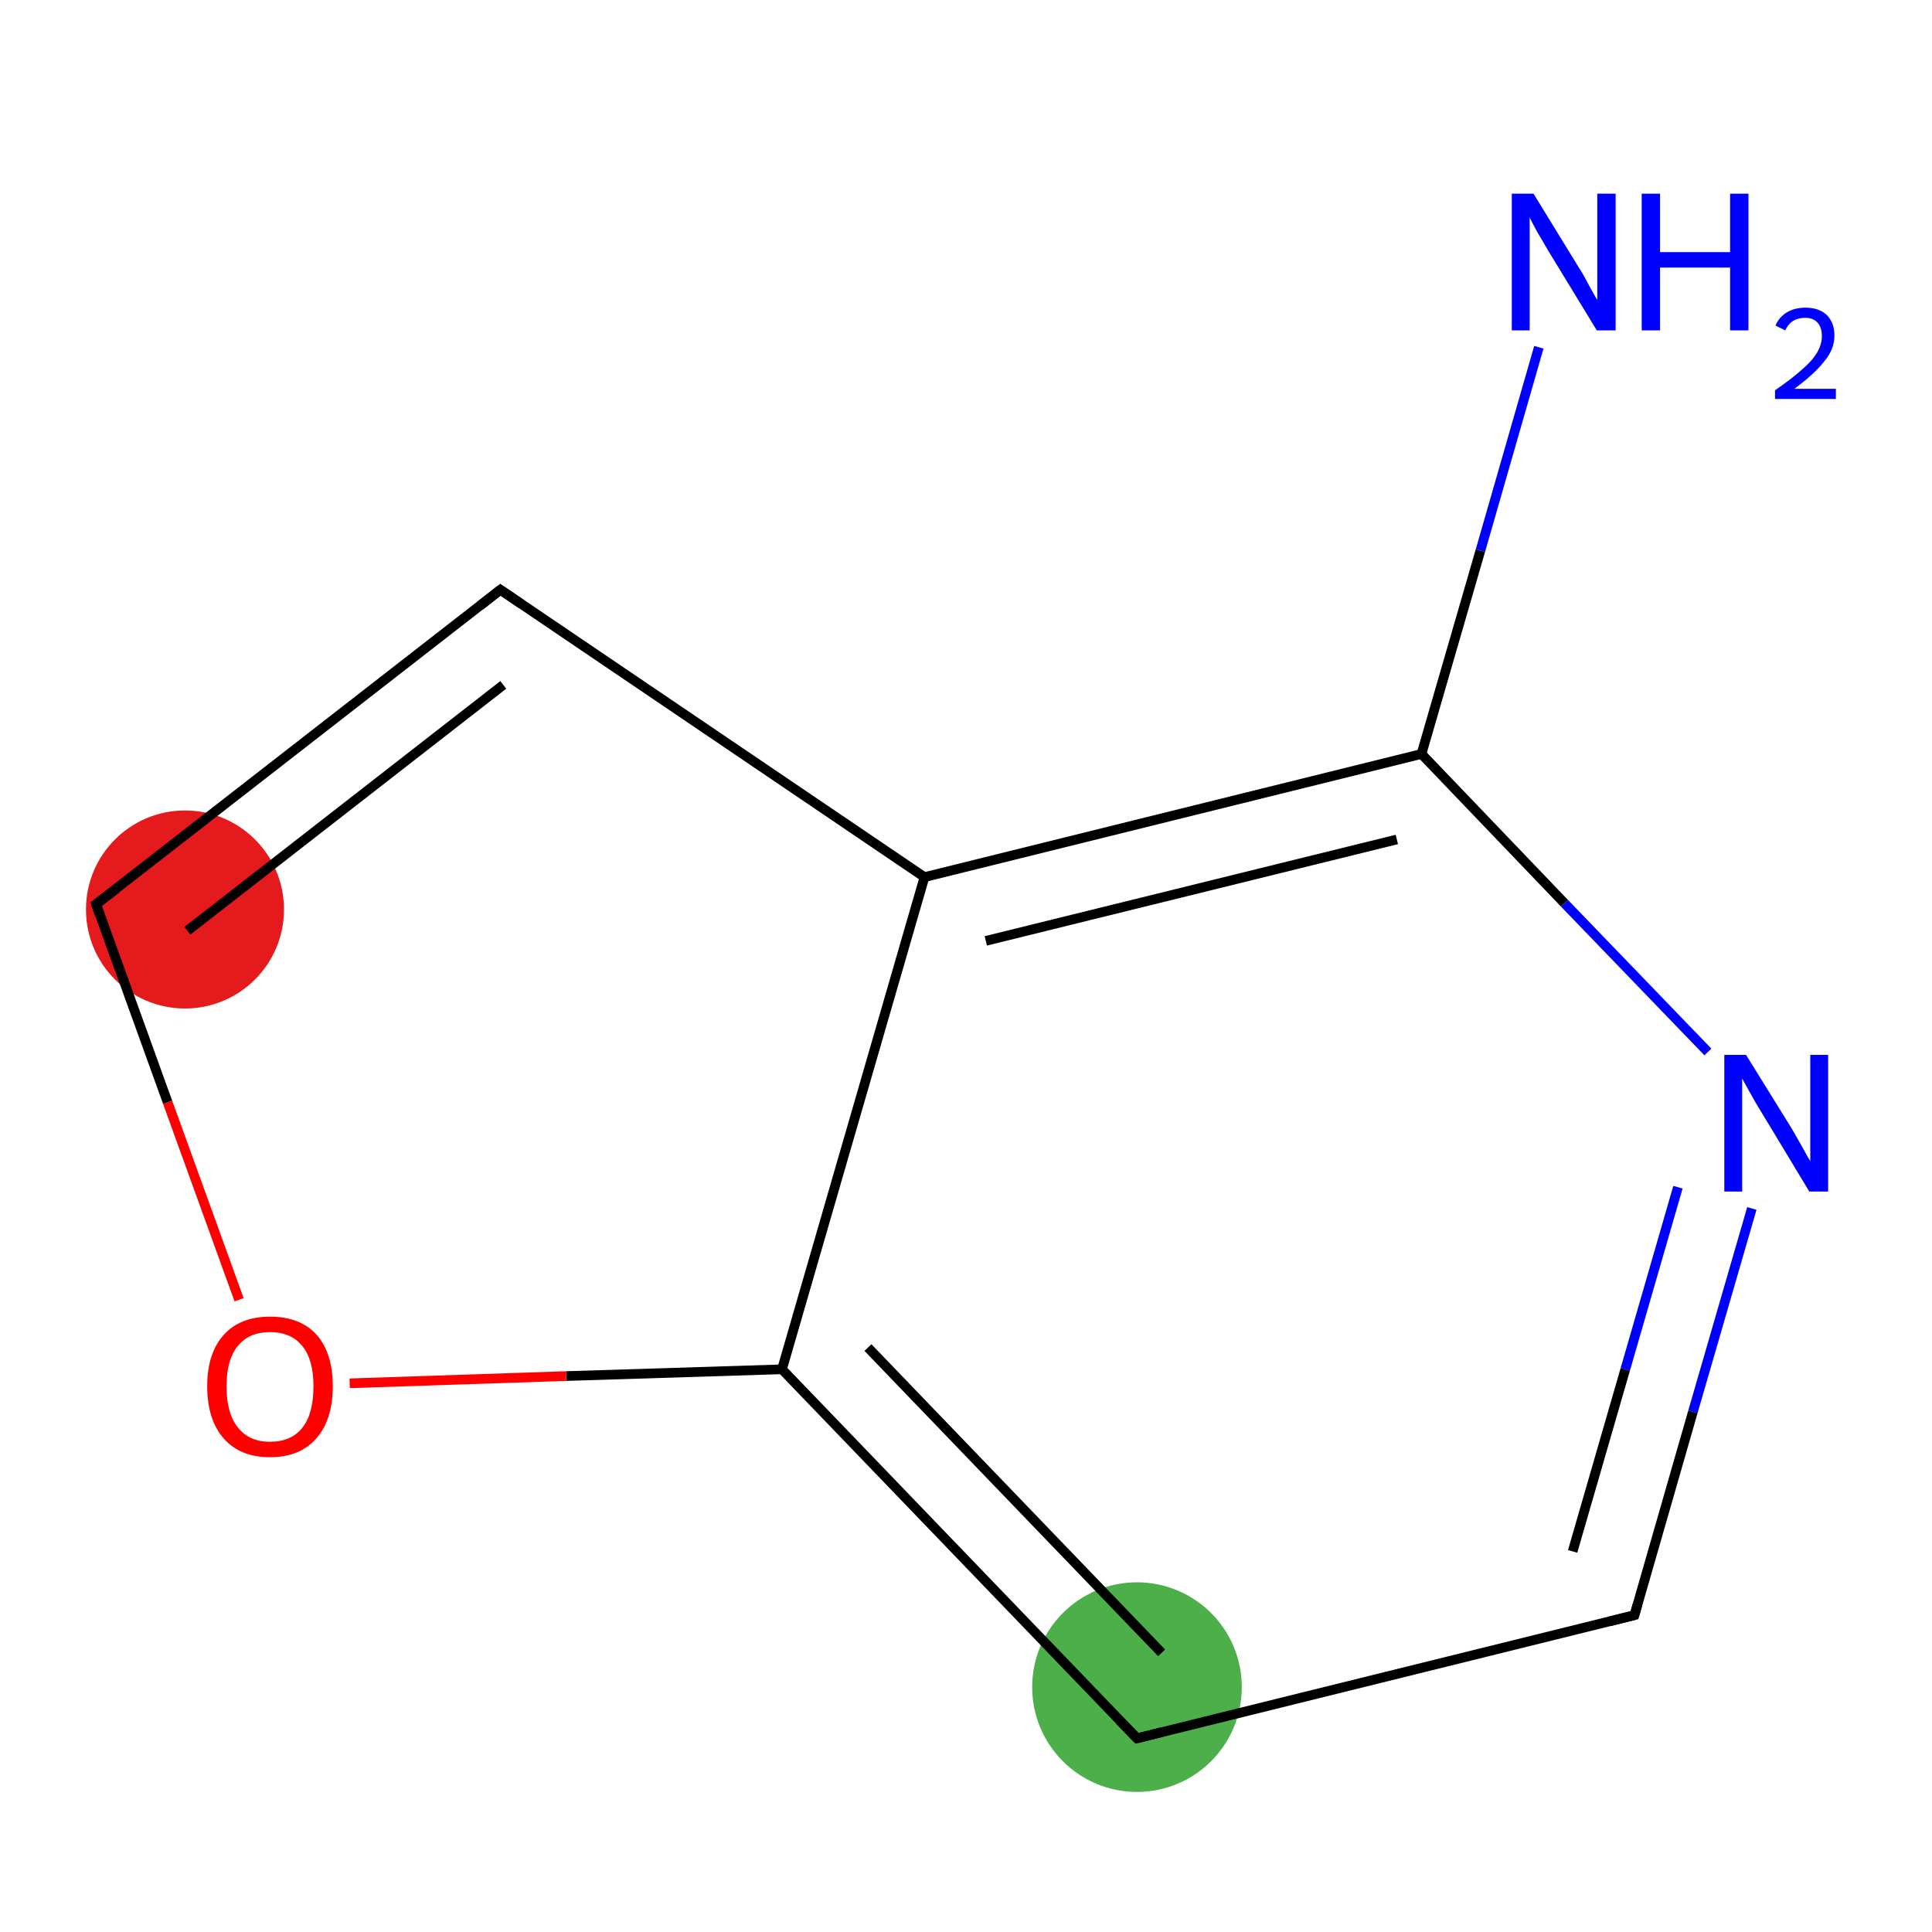 <?xml version='1.0' encoding='iso-8859-1'?>
<svg version='1.1' baseProfile='full'
              xmlns='http://www.w3.org/2000/svg'
                      xmlns:rdkit='http://www.rdkit.org/xml'
                      xmlns:xlink='http://www.w3.org/1999/xlink'
                  xml:space='preserve'
width='400px' height='400px' viewBox='0 0 400 400'>
<!-- END OF HEADER -->
<rect style='opacity:1.0;fill:#FFFFFF;stroke:none' width='400.0' height='400.0' x='0.0' y='0.0'> </rect>
<ellipse cx='235.4' cy='349.3' rx='21.2' ry='21.2' class='atom-5'  style='fill:#4daf4a;fill-rule:evenodd;stroke:#4daf4a;stroke-width:1.0px;stroke-linecap:butt;stroke-linejoin:miter;stroke-opacity:1' />
<ellipse cx='38.3' cy='188.3' rx='20.0' ry='20.0' class='atom-7'  style='fill:#e41a1c;fill-rule:evenodd;stroke:#e41a1c;stroke-width:1.0px;stroke-linecap:butt;stroke-linejoin:miter;stroke-opacity:1' />
<path class='bond-0 atom-0 atom-1' d='M 338.4,334.4 L 350.5,292.3' style='fill:none;fill-rule:evenodd;stroke:#000000;stroke-width:2.0px;stroke-linecap:butt;stroke-linejoin:miter;stroke-opacity:1' />
<path class='bond-0 atom-0 atom-1' d='M 350.5,292.3 L 362.7,250.2' style='fill:none;fill-rule:evenodd;stroke:#0000FF;stroke-width:2.0px;stroke-linecap:butt;stroke-linejoin:miter;stroke-opacity:1' />
<path class='bond-0 atom-0 atom-1' d='M 325.6,321.2 L 336.5,283.5' style='fill:none;fill-rule:evenodd;stroke:#000000;stroke-width:2.0px;stroke-linecap:butt;stroke-linejoin:miter;stroke-opacity:1' />
<path class='bond-0 atom-0 atom-1' d='M 336.5,283.5 L 347.4,245.8' style='fill:none;fill-rule:evenodd;stroke:#0000FF;stroke-width:2.0px;stroke-linecap:butt;stroke-linejoin:miter;stroke-opacity:1' />
<path class='bond-1 atom-1 atom-2' d='M 353.6,217.8 L 323.9,187.0' style='fill:none;fill-rule:evenodd;stroke:#0000FF;stroke-width:2.0px;stroke-linecap:butt;stroke-linejoin:miter;stroke-opacity:1' />
<path class='bond-1 atom-1 atom-2' d='M 323.9,187.0 L 294.3,156.1' style='fill:none;fill-rule:evenodd;stroke:#000000;stroke-width:2.0px;stroke-linecap:butt;stroke-linejoin:miter;stroke-opacity:1' />
<path class='bond-2 atom-2 atom-3' d='M 294.3,156.1 L 191.4,181.6' style='fill:none;fill-rule:evenodd;stroke:#000000;stroke-width:2.0px;stroke-linecap:butt;stroke-linejoin:miter;stroke-opacity:1' />
<path class='bond-2 atom-2 atom-3' d='M 289.2,173.8 L 204.1,194.8' style='fill:none;fill-rule:evenodd;stroke:#000000;stroke-width:2.0px;stroke-linecap:butt;stroke-linejoin:miter;stroke-opacity:1' />
<path class='bond-3 atom-3 atom-4' d='M 191.4,181.6 L 161.9,283.5' style='fill:none;fill-rule:evenodd;stroke:#000000;stroke-width:2.0px;stroke-linecap:butt;stroke-linejoin:miter;stroke-opacity:1' />
<path class='bond-4 atom-4 atom-5' d='M 161.9,283.5 L 235.4,359.9' style='fill:none;fill-rule:evenodd;stroke:#000000;stroke-width:2.0px;stroke-linecap:butt;stroke-linejoin:miter;stroke-opacity:1' />
<path class='bond-4 atom-4 atom-5' d='M 179.7,279.0 L 240.5,342.2' style='fill:none;fill-rule:evenodd;stroke:#000000;stroke-width:2.0px;stroke-linecap:butt;stroke-linejoin:miter;stroke-opacity:1' />
<path class='bond-5 atom-4 atom-6' d='M 161.9,283.5 L 117.2,284.9' style='fill:none;fill-rule:evenodd;stroke:#000000;stroke-width:2.0px;stroke-linecap:butt;stroke-linejoin:miter;stroke-opacity:1' />
<path class='bond-5 atom-4 atom-6' d='M 117.2,284.9 L 72.4,286.4' style='fill:none;fill-rule:evenodd;stroke:#FF0000;stroke-width:2.0px;stroke-linecap:butt;stroke-linejoin:miter;stroke-opacity:1' />
<path class='bond-6 atom-6 atom-7' d='M 49.5,269.1 L 34.7,228.2' style='fill:none;fill-rule:evenodd;stroke:#FF0000;stroke-width:2.0px;stroke-linecap:butt;stroke-linejoin:miter;stroke-opacity:1' />
<path class='bond-6 atom-6 atom-7' d='M 34.7,228.2 L 19.9,187.2' style='fill:none;fill-rule:evenodd;stroke:#000000;stroke-width:2.0px;stroke-linecap:butt;stroke-linejoin:miter;stroke-opacity:1' />
<path class='bond-7 atom-7 atom-8' d='M 19.9,187.2 L 103.6,122.1' style='fill:none;fill-rule:evenodd;stroke:#000000;stroke-width:2.0px;stroke-linecap:butt;stroke-linejoin:miter;stroke-opacity:1' />
<path class='bond-7 atom-7 atom-8' d='M 38.8,192.7 L 104.2,141.8' style='fill:none;fill-rule:evenodd;stroke:#000000;stroke-width:2.0px;stroke-linecap:butt;stroke-linejoin:miter;stroke-opacity:1' />
<path class='bond-8 atom-2 atom-9' d='M 294.3,156.1 L 306.5,114.0' style='fill:none;fill-rule:evenodd;stroke:#000000;stroke-width:2.0px;stroke-linecap:butt;stroke-linejoin:miter;stroke-opacity:1' />
<path class='bond-8 atom-2 atom-9' d='M 306.5,114.0 L 318.6,71.9' style='fill:none;fill-rule:evenodd;stroke:#0000FF;stroke-width:2.0px;stroke-linecap:butt;stroke-linejoin:miter;stroke-opacity:1' />
<path class='bond-9 atom-5 atom-0' d='M 235.4,359.9 L 338.4,334.4' style='fill:none;fill-rule:evenodd;stroke:#000000;stroke-width:2.0px;stroke-linecap:butt;stroke-linejoin:miter;stroke-opacity:1' />
<path class='bond-10 atom-8 atom-3' d='M 103.6,122.1 L 191.4,181.6' style='fill:none;fill-rule:evenodd;stroke:#000000;stroke-width:2.0px;stroke-linecap:butt;stroke-linejoin:miter;stroke-opacity:1' />
<path d='M 339.0,332.3 L 338.4,334.4 L 333.2,335.7' style='fill:none;stroke:#000000;stroke-width:2.0px;stroke-linecap:butt;stroke-linejoin:miter;stroke-opacity:1;' />
<path d='M 231.7,356.1 L 235.4,359.9 L 240.6,358.6' style='fill:none;stroke:#000000;stroke-width:2.0px;stroke-linecap:butt;stroke-linejoin:miter;stroke-opacity:1;' />
<path d='M 20.6,189.3 L 19.9,187.2 L 24.1,184.0' style='fill:none;stroke:#000000;stroke-width:2.0px;stroke-linecap:butt;stroke-linejoin:miter;stroke-opacity:1;' />
<path d='M 99.4,125.4 L 103.6,122.1 L 108.0,125.1' style='fill:none;stroke:#000000;stroke-width:2.0px;stroke-linecap:butt;stroke-linejoin:miter;stroke-opacity:1;' />
<path class='atom-1' d='M 361.5 218.4
L 370.8 233.4
Q 371.7 234.9, 373.2 237.6
Q 374.7 240.3, 374.8 240.4
L 374.8 218.4
L 378.5 218.4
L 378.5 246.7
L 374.6 246.7
L 364.7 230.3
Q 363.5 228.4, 362.3 226.2
Q 361.1 224.0, 360.7 223.3
L 360.7 246.7
L 357.0 246.7
L 357.0 218.4
L 361.5 218.4
' fill='#0000FF'/>
<path class='atom-6' d='M 42.9 287.0
Q 42.9 280.2, 46.3 276.4
Q 49.7 272.6, 55.9 272.6
Q 62.2 272.6, 65.6 276.4
Q 68.9 280.2, 68.9 287.0
Q 68.9 293.9, 65.5 297.8
Q 62.1 301.7, 55.9 301.7
Q 49.7 301.7, 46.3 297.8
Q 42.9 293.9, 42.9 287.0
M 55.9 298.5
Q 60.3 298.5, 62.6 295.6
Q 64.9 292.7, 64.9 287.0
Q 64.9 281.5, 62.6 278.7
Q 60.3 275.8, 55.9 275.8
Q 51.6 275.8, 49.3 278.6
Q 46.9 281.4, 46.9 287.0
Q 46.9 292.7, 49.3 295.6
Q 51.6 298.5, 55.9 298.5
' fill='#FF0000'/>
<path class='atom-9' d='M 317.5 40.1
L 326.7 55.1
Q 327.7 56.6, 329.1 59.3
Q 330.6 62.0, 330.7 62.1
L 330.7 40.1
L 334.5 40.1
L 334.5 68.4
L 330.6 68.4
L 320.6 52.0
Q 319.5 50.1, 318.2 47.9
Q 317.0 45.7, 316.7 45.0
L 316.7 68.4
L 313.0 68.4
L 313.0 40.1
L 317.5 40.1
' fill='#0000FF'/>
<path class='atom-9' d='M 339.9 40.1
L 343.7 40.1
L 343.7 52.2
L 358.2 52.2
L 358.2 40.1
L 362.0 40.1
L 362.0 68.4
L 358.2 68.4
L 358.2 55.4
L 343.7 55.4
L 343.7 68.4
L 339.9 68.4
L 339.9 40.1
' fill='#0000FF'/>
<path class='atom-9' d='M 367.6 67.4
Q 368.3 65.7, 369.9 64.7
Q 371.5 63.7, 373.8 63.7
Q 376.6 63.7, 378.2 65.2
Q 379.8 66.8, 379.8 69.5
Q 379.8 72.3, 377.7 74.8
Q 375.7 77.4, 371.5 80.5
L 380.1 80.5
L 380.1 82.6
L 367.5 82.6
L 367.5 80.8
Q 371.0 78.4, 373.1 76.5
Q 375.2 74.7, 376.2 73.0
Q 377.2 71.3, 377.2 69.6
Q 377.2 67.8, 376.3 66.8
Q 375.4 65.8, 373.8 65.8
Q 372.3 65.8, 371.3 66.4
Q 370.3 67.0, 369.6 68.4
L 367.6 67.4
' fill='#0000FF'/>
</svg>
